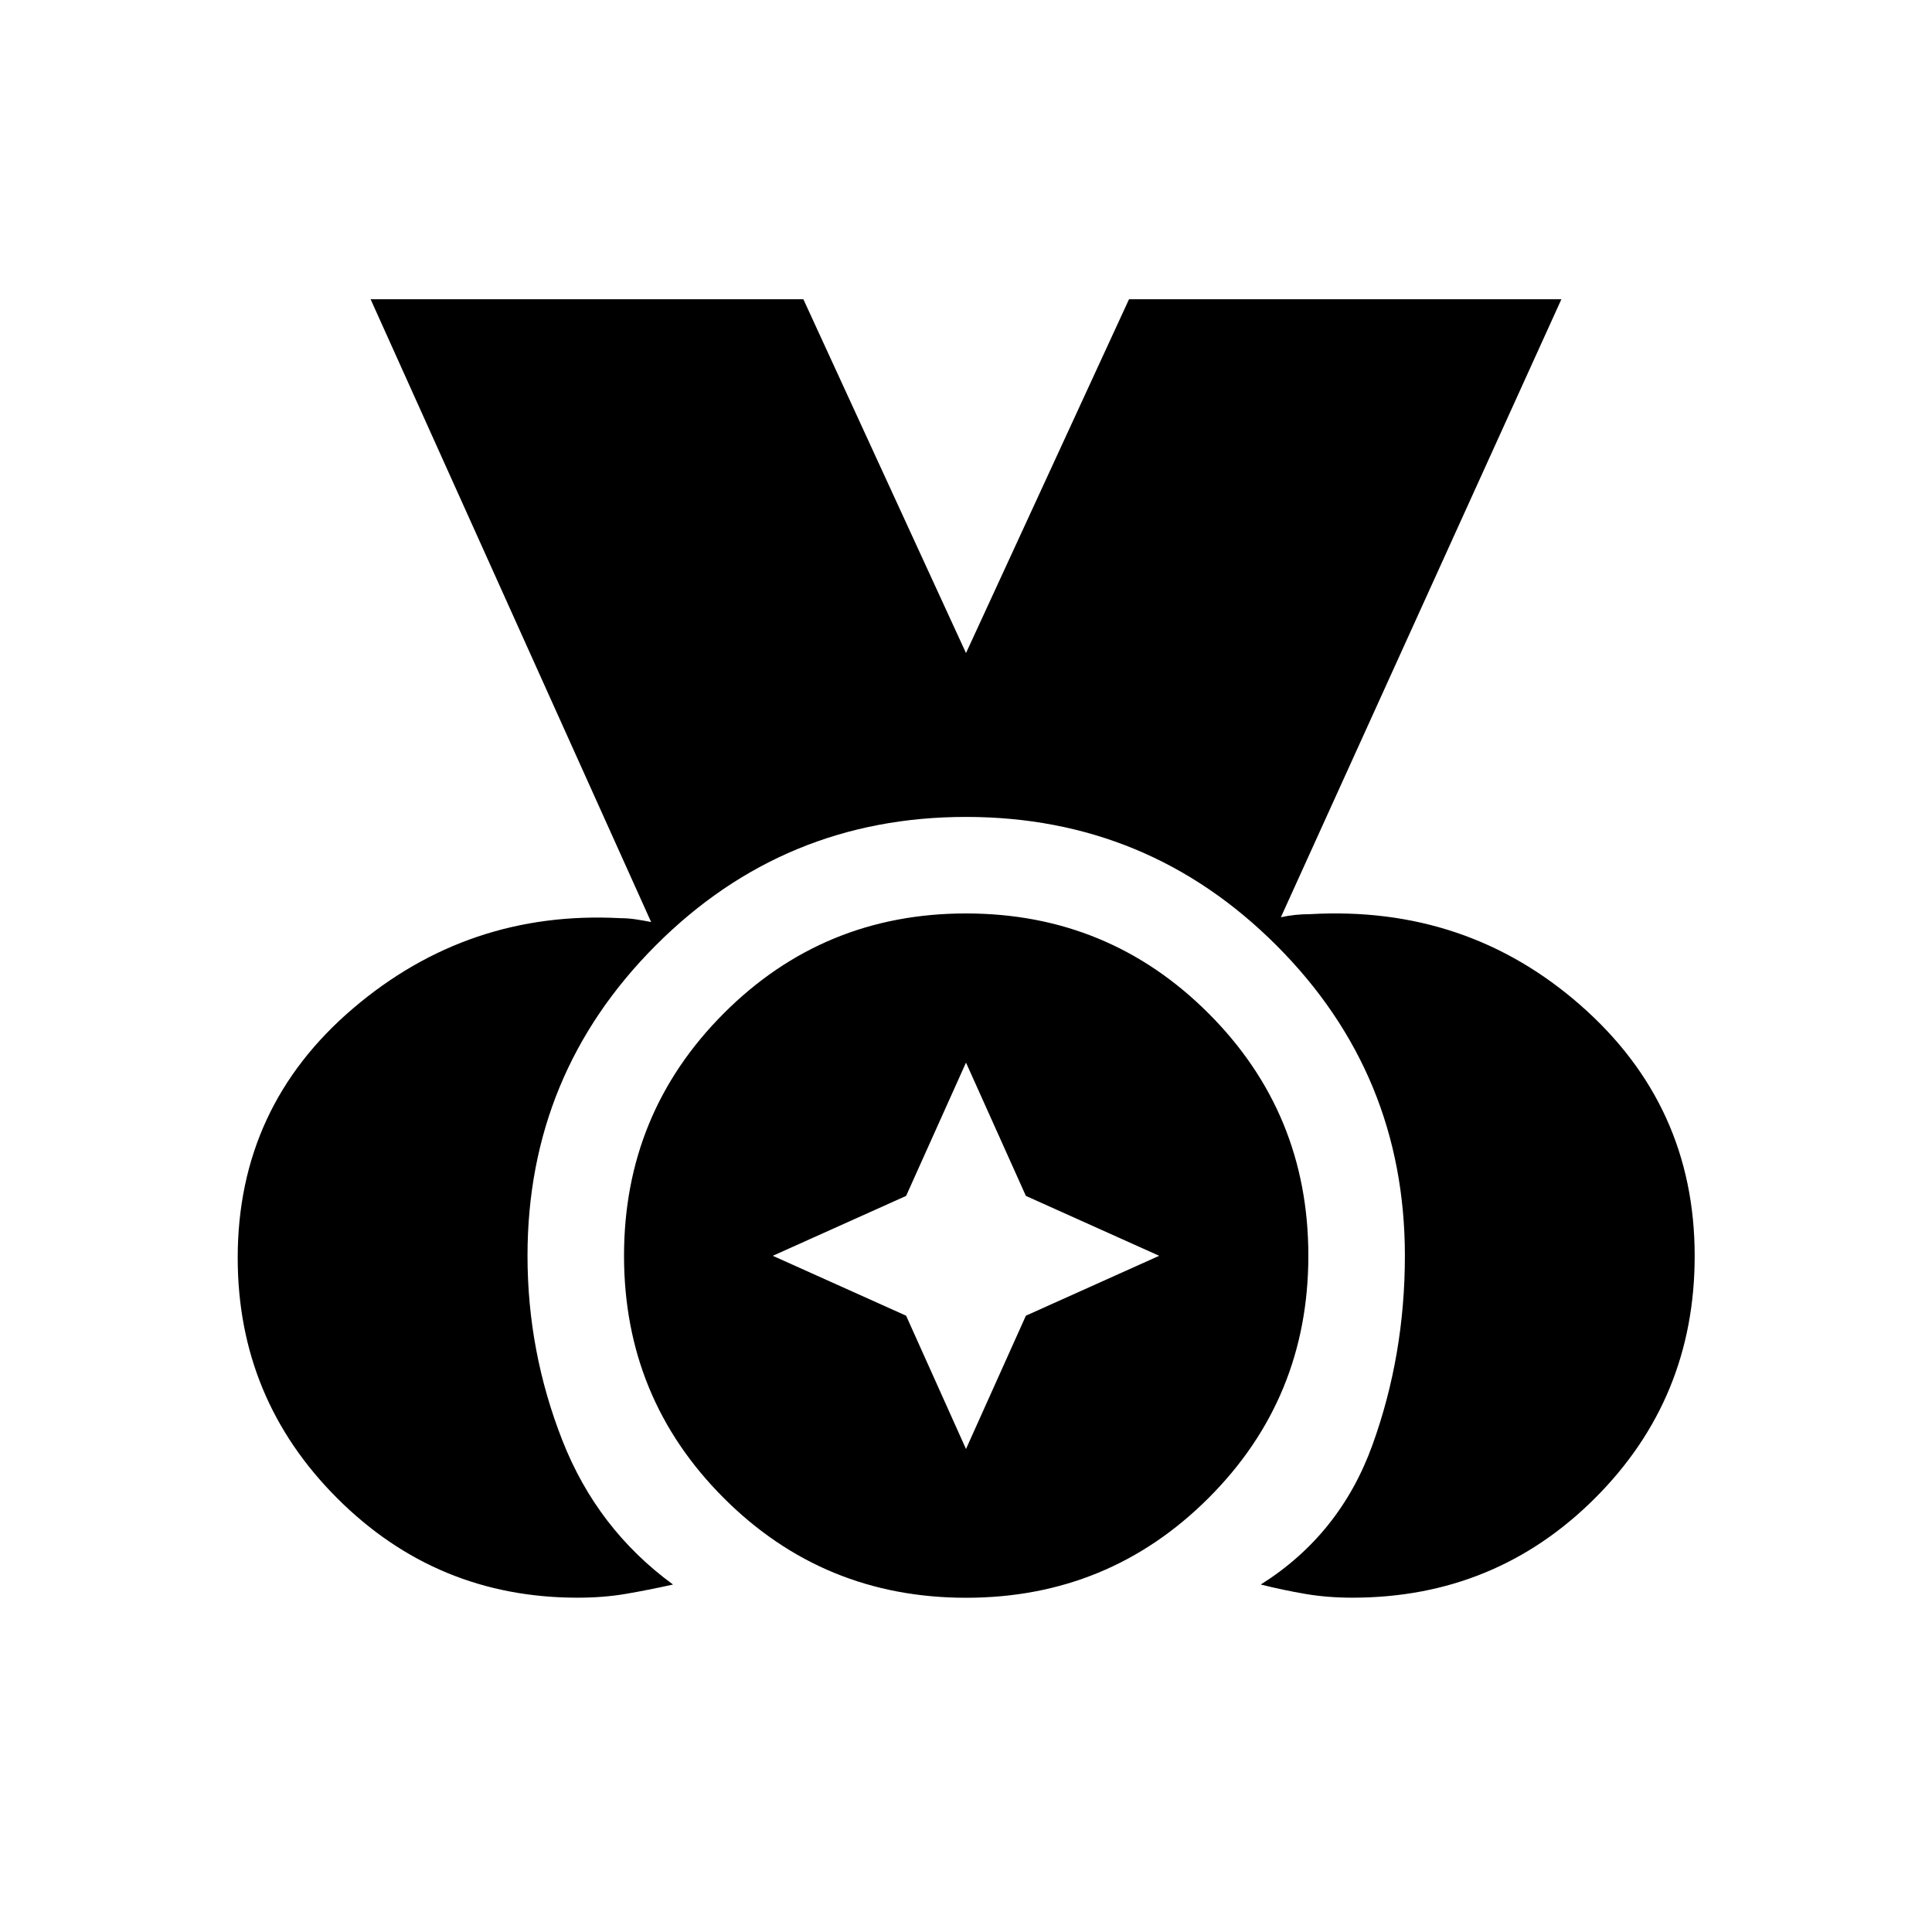 <svg xmlns="http://www.w3.org/2000/svg" height="20" viewBox="0 96 960 960" width="20"><path d="M287 889.883q-70.024 0-119.454-49.429-49.429-49.43-49.429-119.454 0-75.039 57.288-123.904 57.288-48.864 132.749-44.864 3.847 0 7.693.577 3.847.577 7.693 1.346L184.156 244.696h215.036L480 420.505l81.001-175.809h214.843L636.46 551.771q3.462-.77 7.116-1.154 3.654-.385 7.5-.385 77.731-4.385 134.365 45.354 56.635 49.738 56.635 124.49 0 70.9-49.526 120.353-49.525 49.454-120.55 49.454-12.462 0-23.462-1.884-11-1.885-22.077-4.654 39.423-24.808 55.519-69.404 16.096-44.597 16.096-93.941 0-90.422-63.827-154.249T480 501.924q-90.422 0-154.153 63.827-63.73 63.827-63.73 154.249 0 47.582 17.307 91.694 17.307 44.113 54.999 71.651-12.461 2.769-23.519 4.654-11.058 1.884-23.904 1.884Zm193.052.04q-70.86 0-120.417-49.562-49.558-49.562-49.558-120.366 0-70.803 49.562-120.457 49.562-49.653 120.366-49.653 70.803 0 120.457 49.601 49.653 49.602 49.653 120.462 0 70.86-49.601 120.417-49.602 49.558-120.462 49.558ZM480 816l29.76-66.24L576 720l-66.24-29.76L480 624l-29.76 66.24L384 720l66.24 29.76L480 816Z"/></svg>